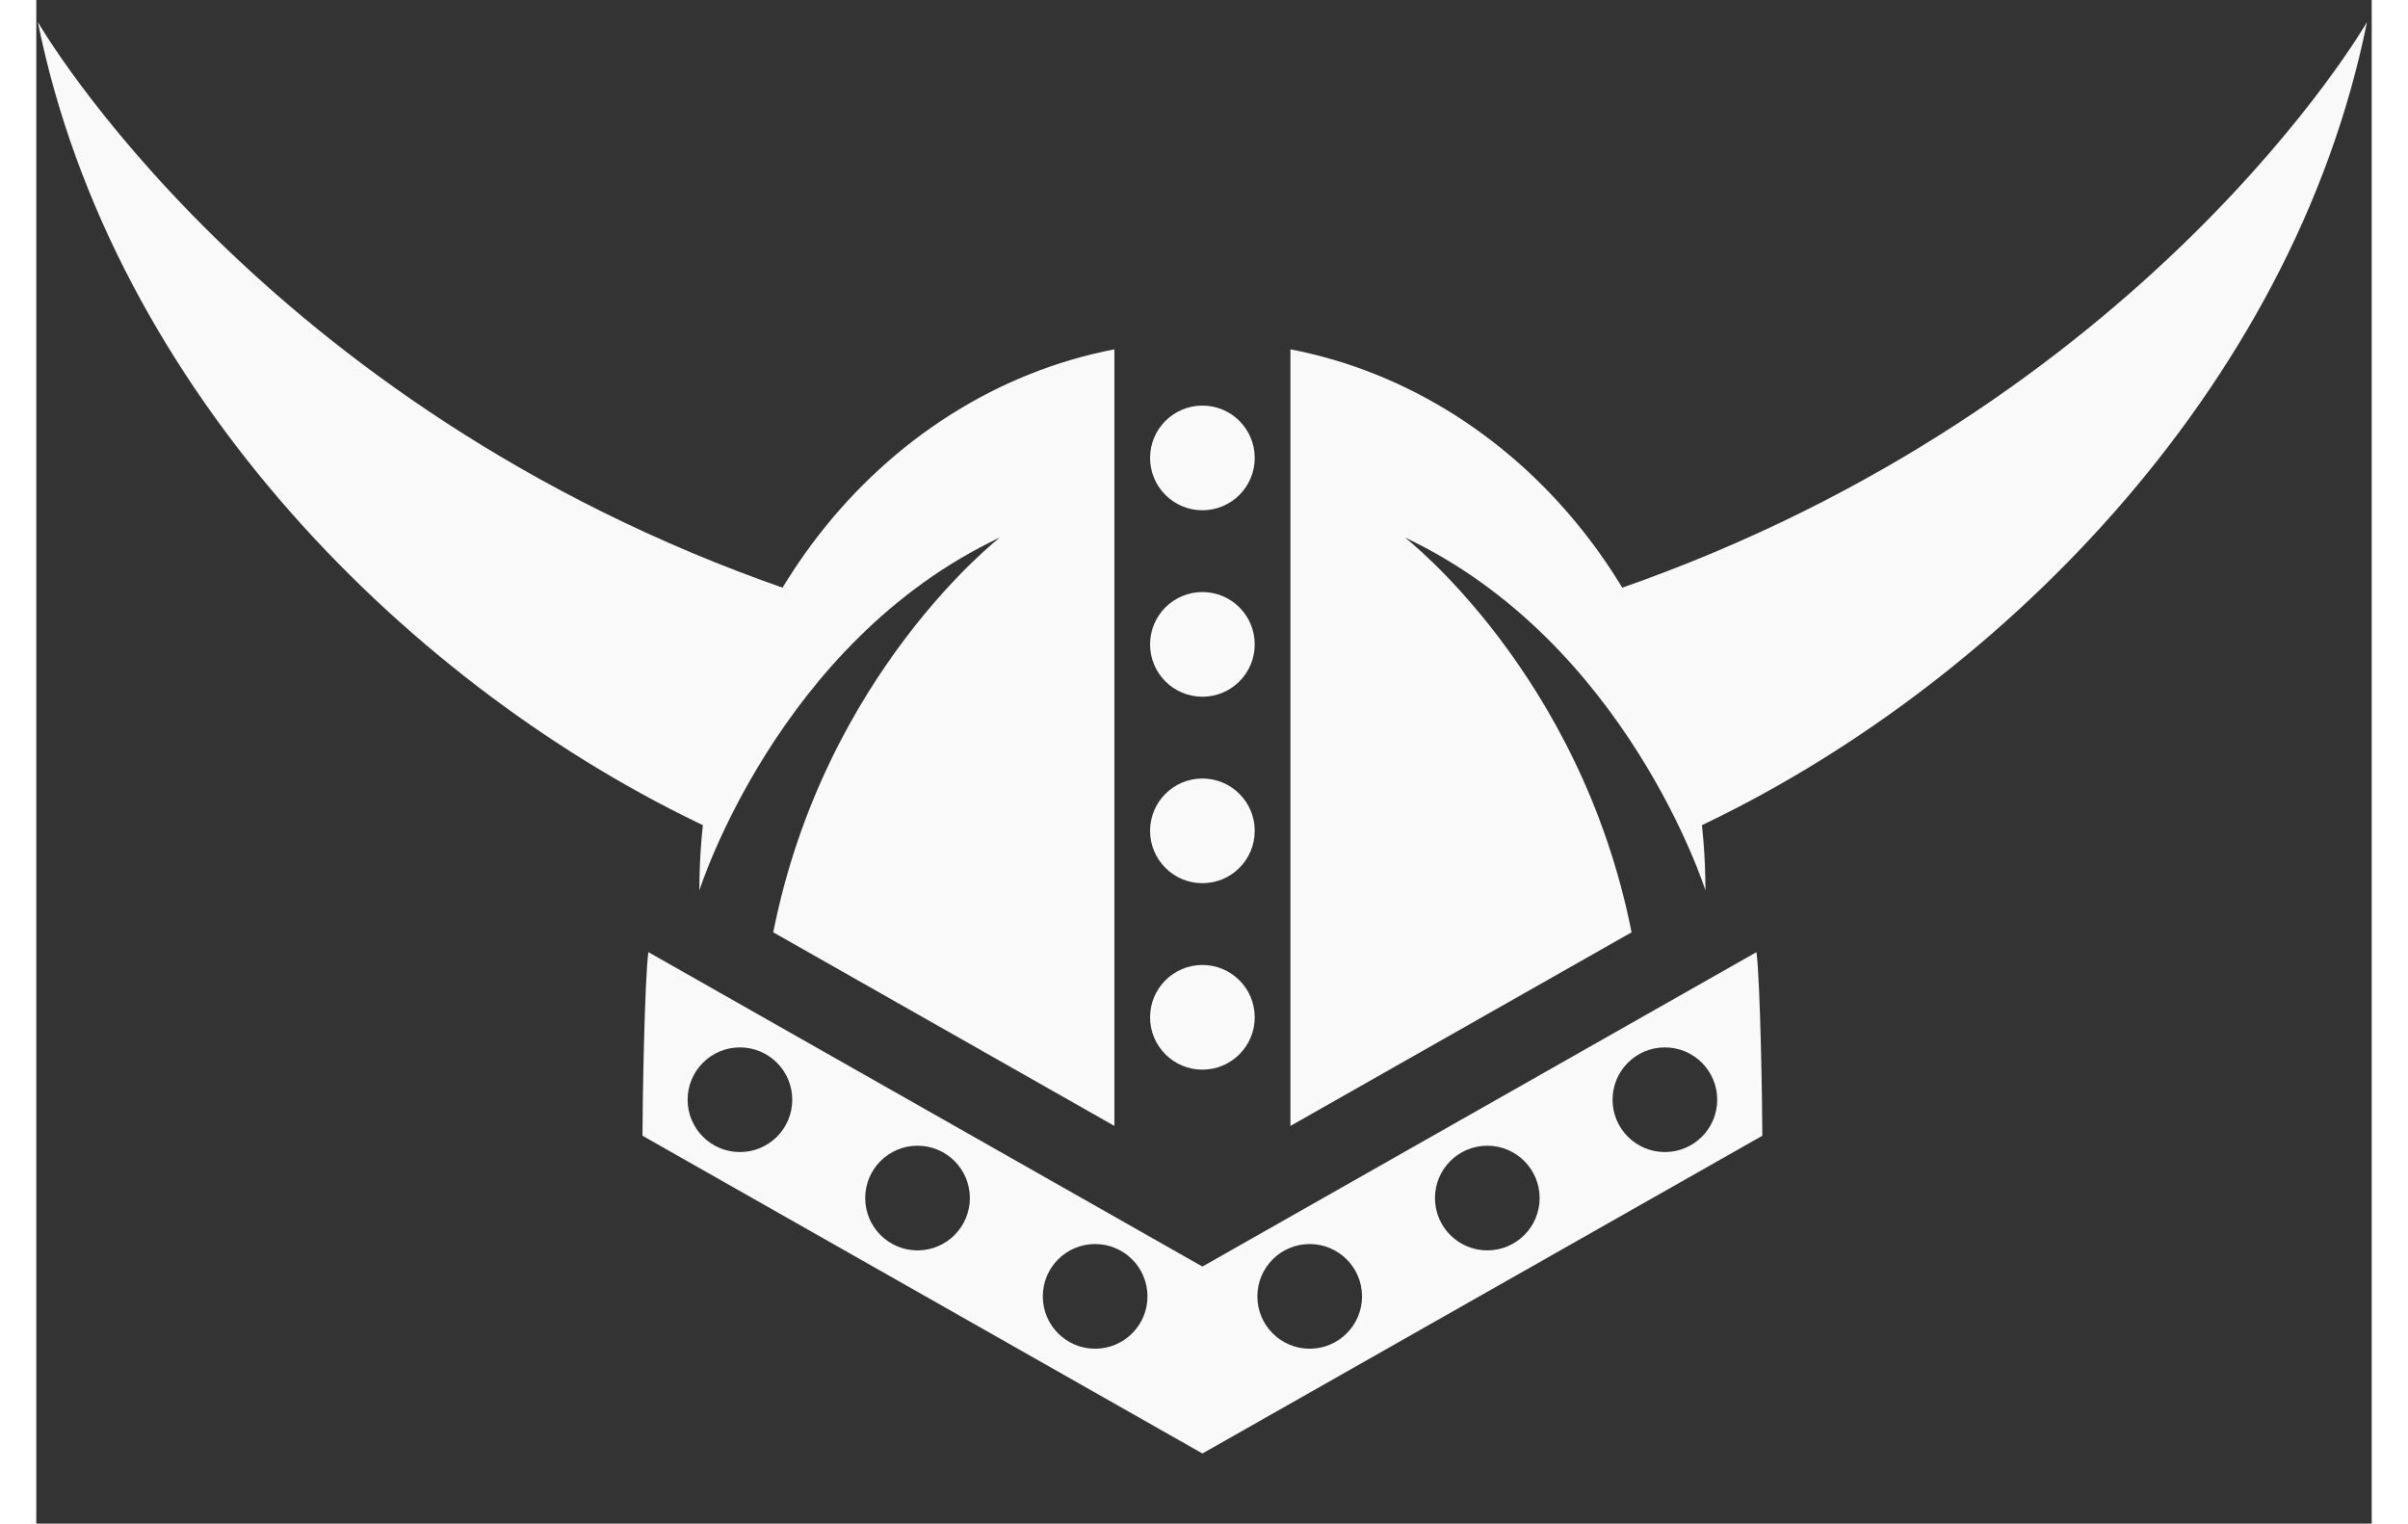 <svg xmlns="http://www.w3.org/2000/svg" xmlns:xlink="http://www.w3.org/1999/xlink" width="490" zoomAndPan="magnify" viewBox="0 0 367.92 240" height="310" preserveAspectRatio="xMidYMid meet" version="1.2"><rect x="0" y="0" width="367.92" height="240" fill="#333333" stroke="none"/><defs><clipPath id="33cf93b269"><path d="M 249 3.5 L 367.422 3.5 L 367.422 131 L 249 131 Z M 249 3.5 "/></clipPath><clipPath id="60c57e50c4"><path d="M 0 3.5 L 119 3.5 L 119 131 L 0 131 Z M 0 3.5 "/></clipPath></defs><g id="f9e5a67727"><g clip-rule="nonzero" clip-path="url(#33cf93b269)"><path style=" stroke:none;fill-rule:nonzero;fill:#f9f9f9;fill-opacity:1;" d="M 249.281 92.77 C 332.453 63.887 367.176 3.473 367.176 3.473 C 355.438 61.68 308.23 108.645 261.023 130.625 C 259.699 116.887 255.574 104.035 249.281 92.77 "/></g><g clip-rule="nonzero" clip-path="url(#60c57e50c4)"><path style=" stroke:none;fill-rule:nonzero;fill:#f9f9f9;fill-opacity:1;" d="M 118.137 92.77 C 34.969 63.887 0.246 3.473 0.246 3.473 C 11.984 61.68 59.191 108.645 106.395 130.625 C 107.719 116.887 111.844 104.035 118.137 92.77 "/></g><path style=" stroke:none;fill-rule:nonzero;fill:#f9f9f9;fill-opacity:1;" d="M 191.953 72.129 C 191.953 76.684 188.262 80.375 183.711 80.375 C 179.156 80.375 175.465 76.684 175.465 72.129 C 175.465 67.578 179.156 63.887 183.711 63.887 C 188.262 63.887 191.953 67.578 191.953 72.129 "/><path style=" stroke:none;fill-rule:nonzero;fill:#f9f9f9;fill-opacity:1;" d="M 191.953 101.5 C 191.953 106.055 188.262 109.746 183.711 109.746 C 179.156 109.746 175.465 106.055 175.465 101.5 C 175.465 96.949 179.156 93.258 183.711 93.258 C 188.262 93.258 191.953 96.949 191.953 101.5 "/><path style=" stroke:none;fill-rule:nonzero;fill:#f9f9f9;fill-opacity:1;" d="M 191.953 130.871 C 191.953 135.426 188.262 139.117 183.711 139.117 C 179.156 139.117 175.465 135.426 175.465 130.871 C 175.465 126.32 179.156 122.629 183.711 122.629 C 188.262 122.629 191.953 126.32 191.953 130.871 "/><path style=" stroke:none;fill-rule:nonzero;fill:#f9f9f9;fill-opacity:1;" d="M 191.953 160.242 C 191.953 164.797 188.262 168.488 183.711 168.488 C 179.156 168.488 175.465 164.797 175.465 160.242 C 175.465 155.691 179.156 152 183.711 152 C 188.262 152 191.953 155.691 191.953 160.242 "/><path style=" stroke:none;fill-rule:nonzero;fill:#f9f9f9;fill-opacity:1;" d="M 215.609 84.664 C 250.586 101.152 262.957 140.254 262.957 140.254 C 262.957 97.617 234.73 62.184 197.574 55.023 L 197.574 177.352 L 251.32 146.855 C 243.227 106.016 215.609 84.664 215.609 84.664 Z M 104.461 140.254 C 104.461 140.254 116.836 101.152 151.809 84.664 C 151.809 84.664 124.191 106.016 116.102 146.855 L 169.844 177.352 L 169.844 55.023 C 132.691 62.184 104.461 97.617 104.461 140.254 "/><path style=" stroke:none;fill-rule:nonzero;fill:#f9f9f9;fill-opacity:1;" d="M 256.566 181.469 C 252.016 181.469 248.324 177.777 248.324 173.227 C 248.324 168.672 252.016 164.984 256.566 164.984 C 261.121 164.984 264.812 168.672 264.812 173.227 C 264.812 177.777 261.121 181.469 256.566 181.469 Z M 228.59 196.957 C 224.035 196.957 220.348 193.266 220.348 188.715 C 220.348 184.16 224.035 180.469 228.59 180.469 C 233.145 180.469 236.836 184.16 236.836 188.715 C 236.836 193.266 233.145 196.957 228.59 196.957 Z M 200.609 212.445 C 196.059 212.445 192.367 208.754 192.367 204.203 C 192.367 199.648 196.059 195.957 200.609 195.957 C 205.164 195.957 208.855 199.648 208.855 204.203 C 208.855 208.754 205.164 212.445 200.609 212.445 Z M 166.809 212.445 C 162.254 212.445 158.566 208.754 158.566 204.203 C 158.566 199.648 162.254 195.957 166.809 195.957 C 171.363 195.957 175.055 199.648 175.055 204.203 C 175.055 208.754 171.363 212.445 166.809 212.445 Z M 138.828 196.957 C 134.277 196.957 130.586 193.266 130.586 188.715 C 130.586 184.16 134.277 180.469 138.828 180.469 C 143.383 180.469 147.074 184.16 147.074 188.715 C 147.074 193.266 143.383 196.957 138.828 196.957 Z M 110.852 181.469 C 106.301 181.469 102.609 177.777 102.609 173.227 C 102.609 168.672 106.301 164.984 110.852 164.984 C 115.402 164.984 119.094 168.672 119.094 173.227 C 119.094 177.777 115.402 181.469 110.852 181.469 Z M 270.996 149.977 L 183.711 199.504 L 96.426 149.977 C 95.82 154.527 95.5 174.168 95.5 178.898 L 183.711 228.949 L 271.918 178.898 C 271.918 174.168 271.602 154.527 270.996 149.977 "/></g></svg>